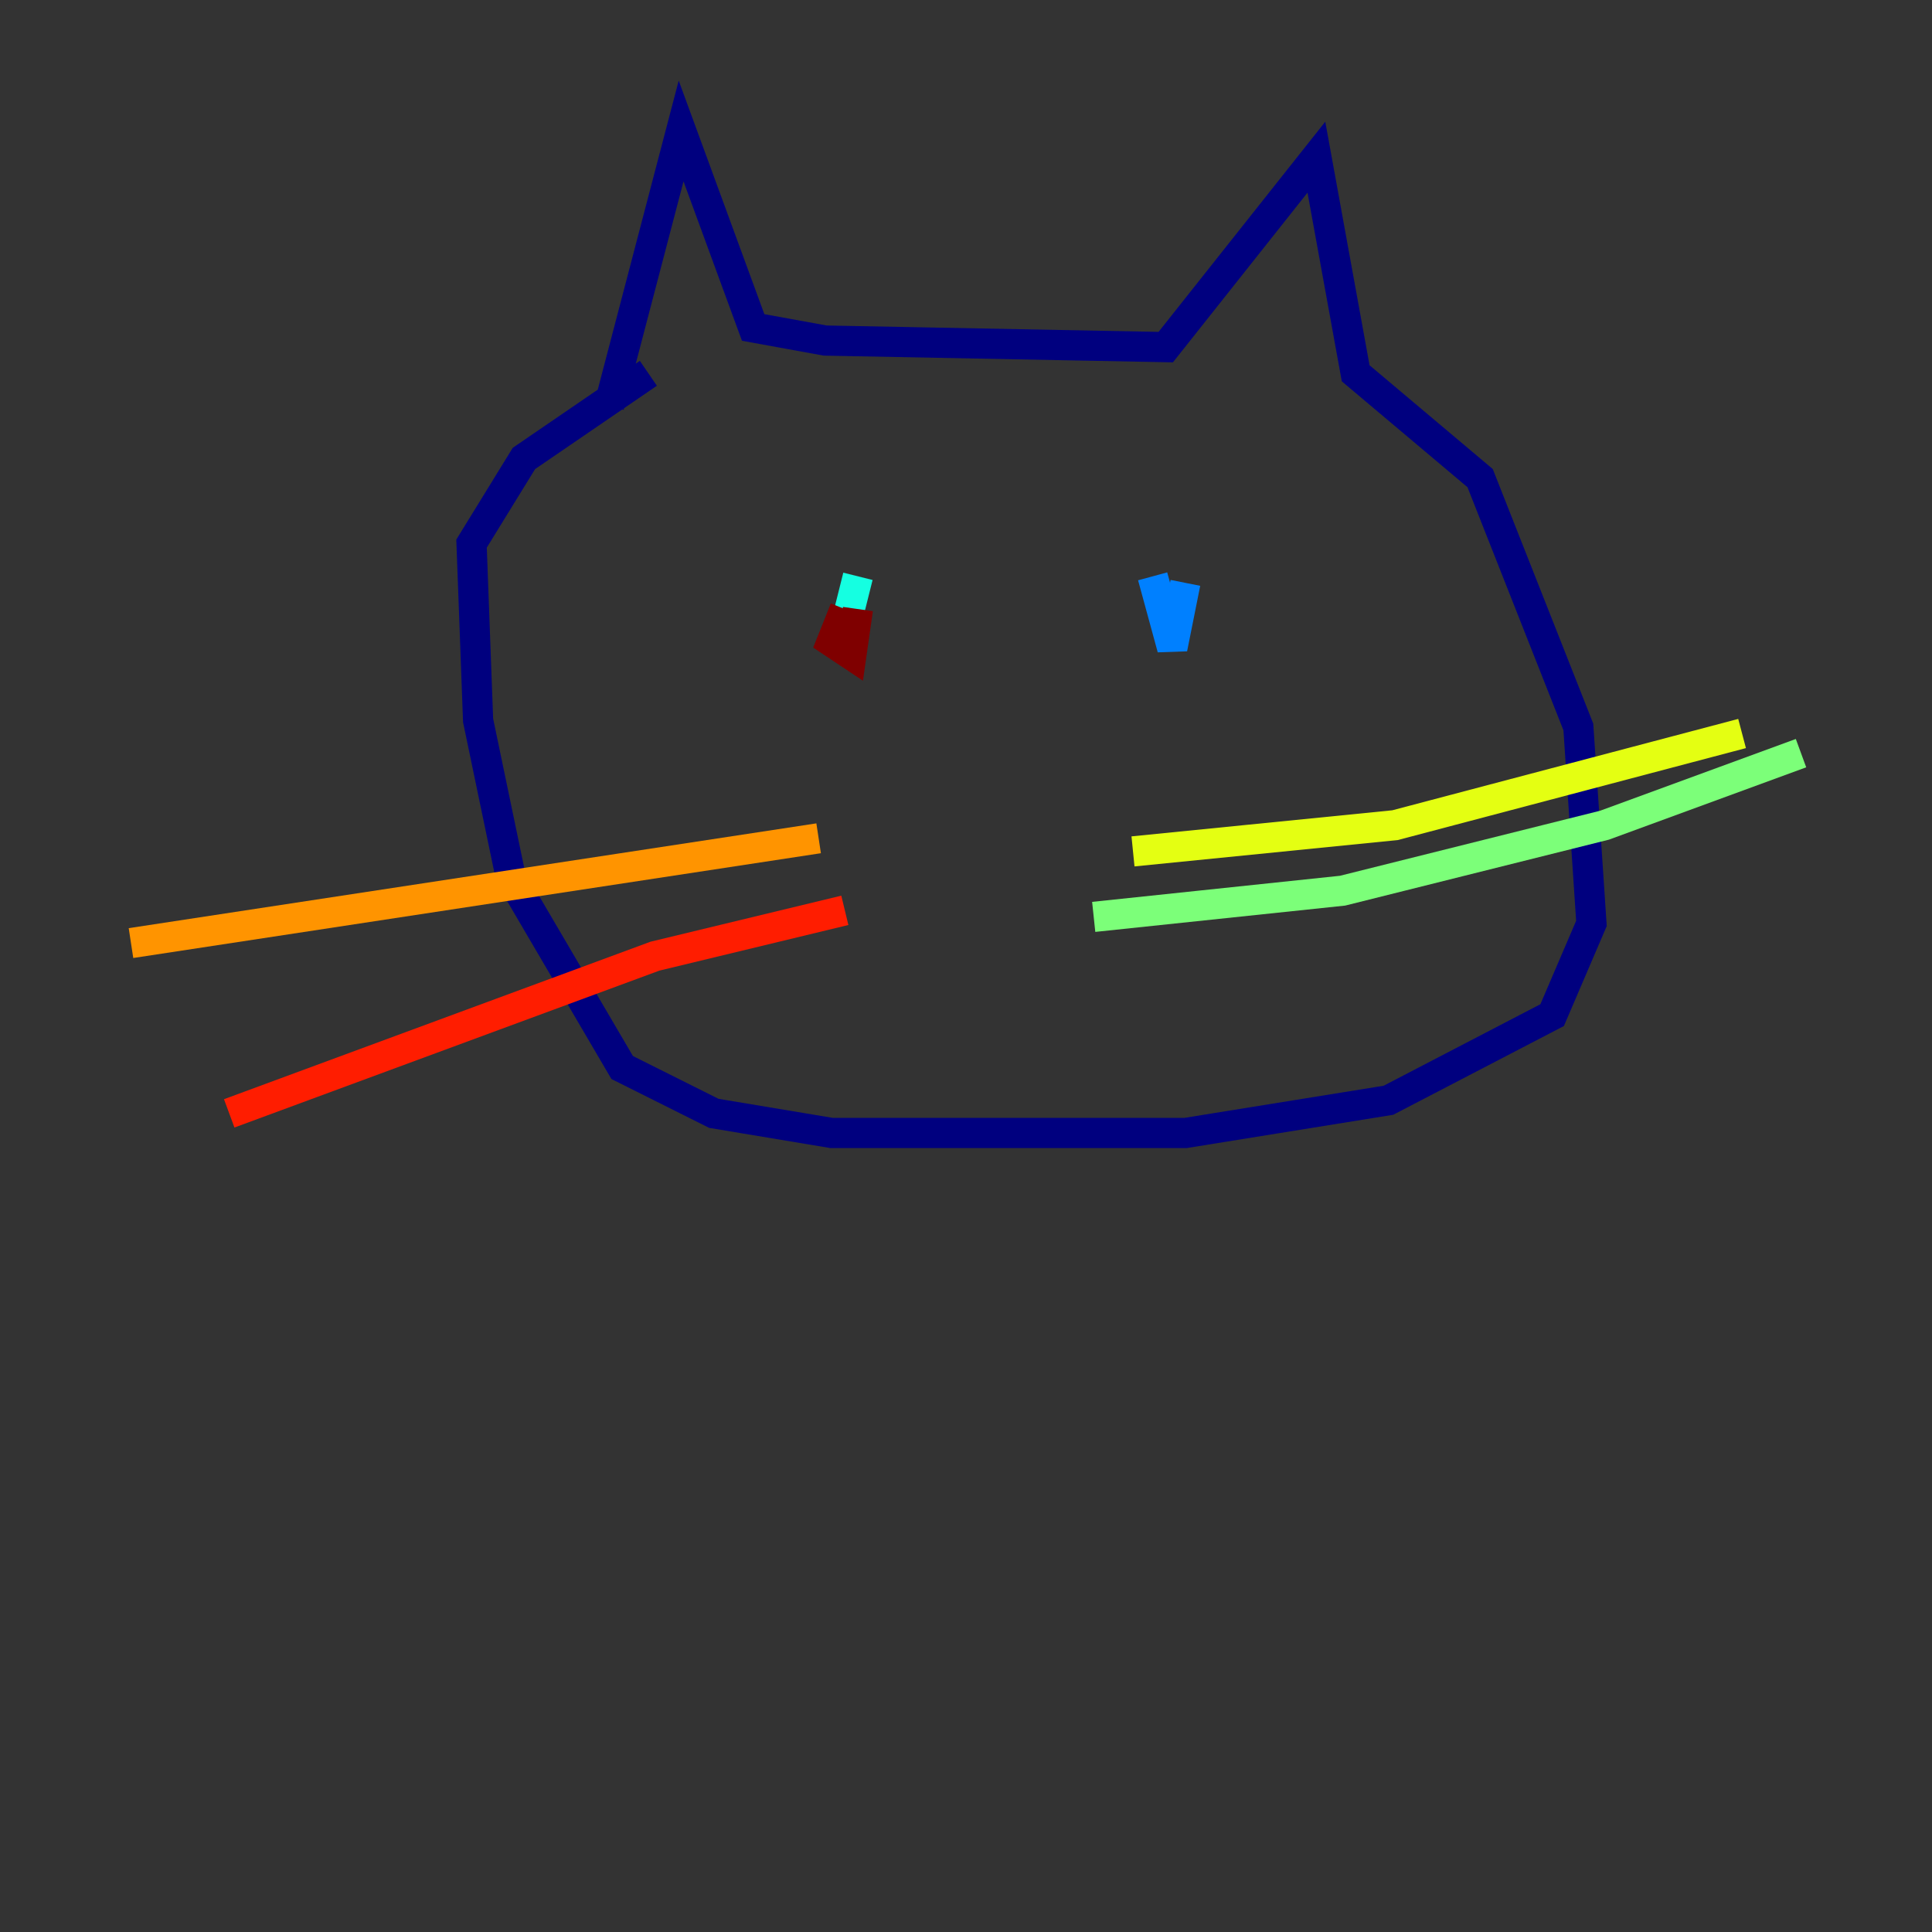 <?xml version="1.0" encoding="utf-8" ?>
<svg baseProfile="tiny" height="128" version="1.2" viewBox="0,0,128,128" width="128" xmlns="http://www.w3.org/2000/svg" xmlns:ev="http://www.w3.org/2001/xml-events" xmlns:xlink="http://www.w3.org/1999/xlink"><rect x="0" y="0" width="128" height="128" fill="#333333" stroke="none"/><defs /><polyline fill="none" points="40.352,26.902 45.125,8.678 49.898,21.695 54.671,22.563 77.234,22.997 87.214,10.414 89.817,24.732 98.061,31.675 104.57,48.163 105.437,61.18 102.834,67.254 91.986,72.895 78.536,75.064 55.105,75.064 47.295,73.763 41.22,70.725 33.844,58.142 31.675,47.729 31.241,36.014 34.712,30.373 42.956,24.732" stroke="#00007f" stroke-width="2" /><polyline fill="none" points="56.407,42.522 56.407,42.522" stroke="#0000ff" stroke-width="2" /><polyline fill="none" points="76.366,38.183 77.668,42.956 78.536,38.617" stroke="#0080ff" stroke-width="2" /><polyline fill="none" points="56.841,38.183 55.973,41.654" stroke="#15ffe1" stroke-width="2" /><polyline fill="none" points="72.461,60.746 88.949,59.01 106.305,54.671 119.322,49.898" stroke="#7cff79" stroke-width="2" /><polyline fill="none" points="75.064,56.407 92.42,54.671 115.417,48.597" stroke="#e4ff12" stroke-width="2" /><polyline fill="none" points="54.237,55.539 8.678,62.481" stroke="#ff9400" stroke-width="2" /><polyline fill="none" points="55.973,60.312 43.39,63.349 15.186,73.763" stroke="#ff1d00" stroke-width="2" /><polyline fill="none" points="55.973,40.352 55.105,42.522 56.407,43.39 56.841,40.352" stroke="#7f0000" stroke-width="2" /></svg>